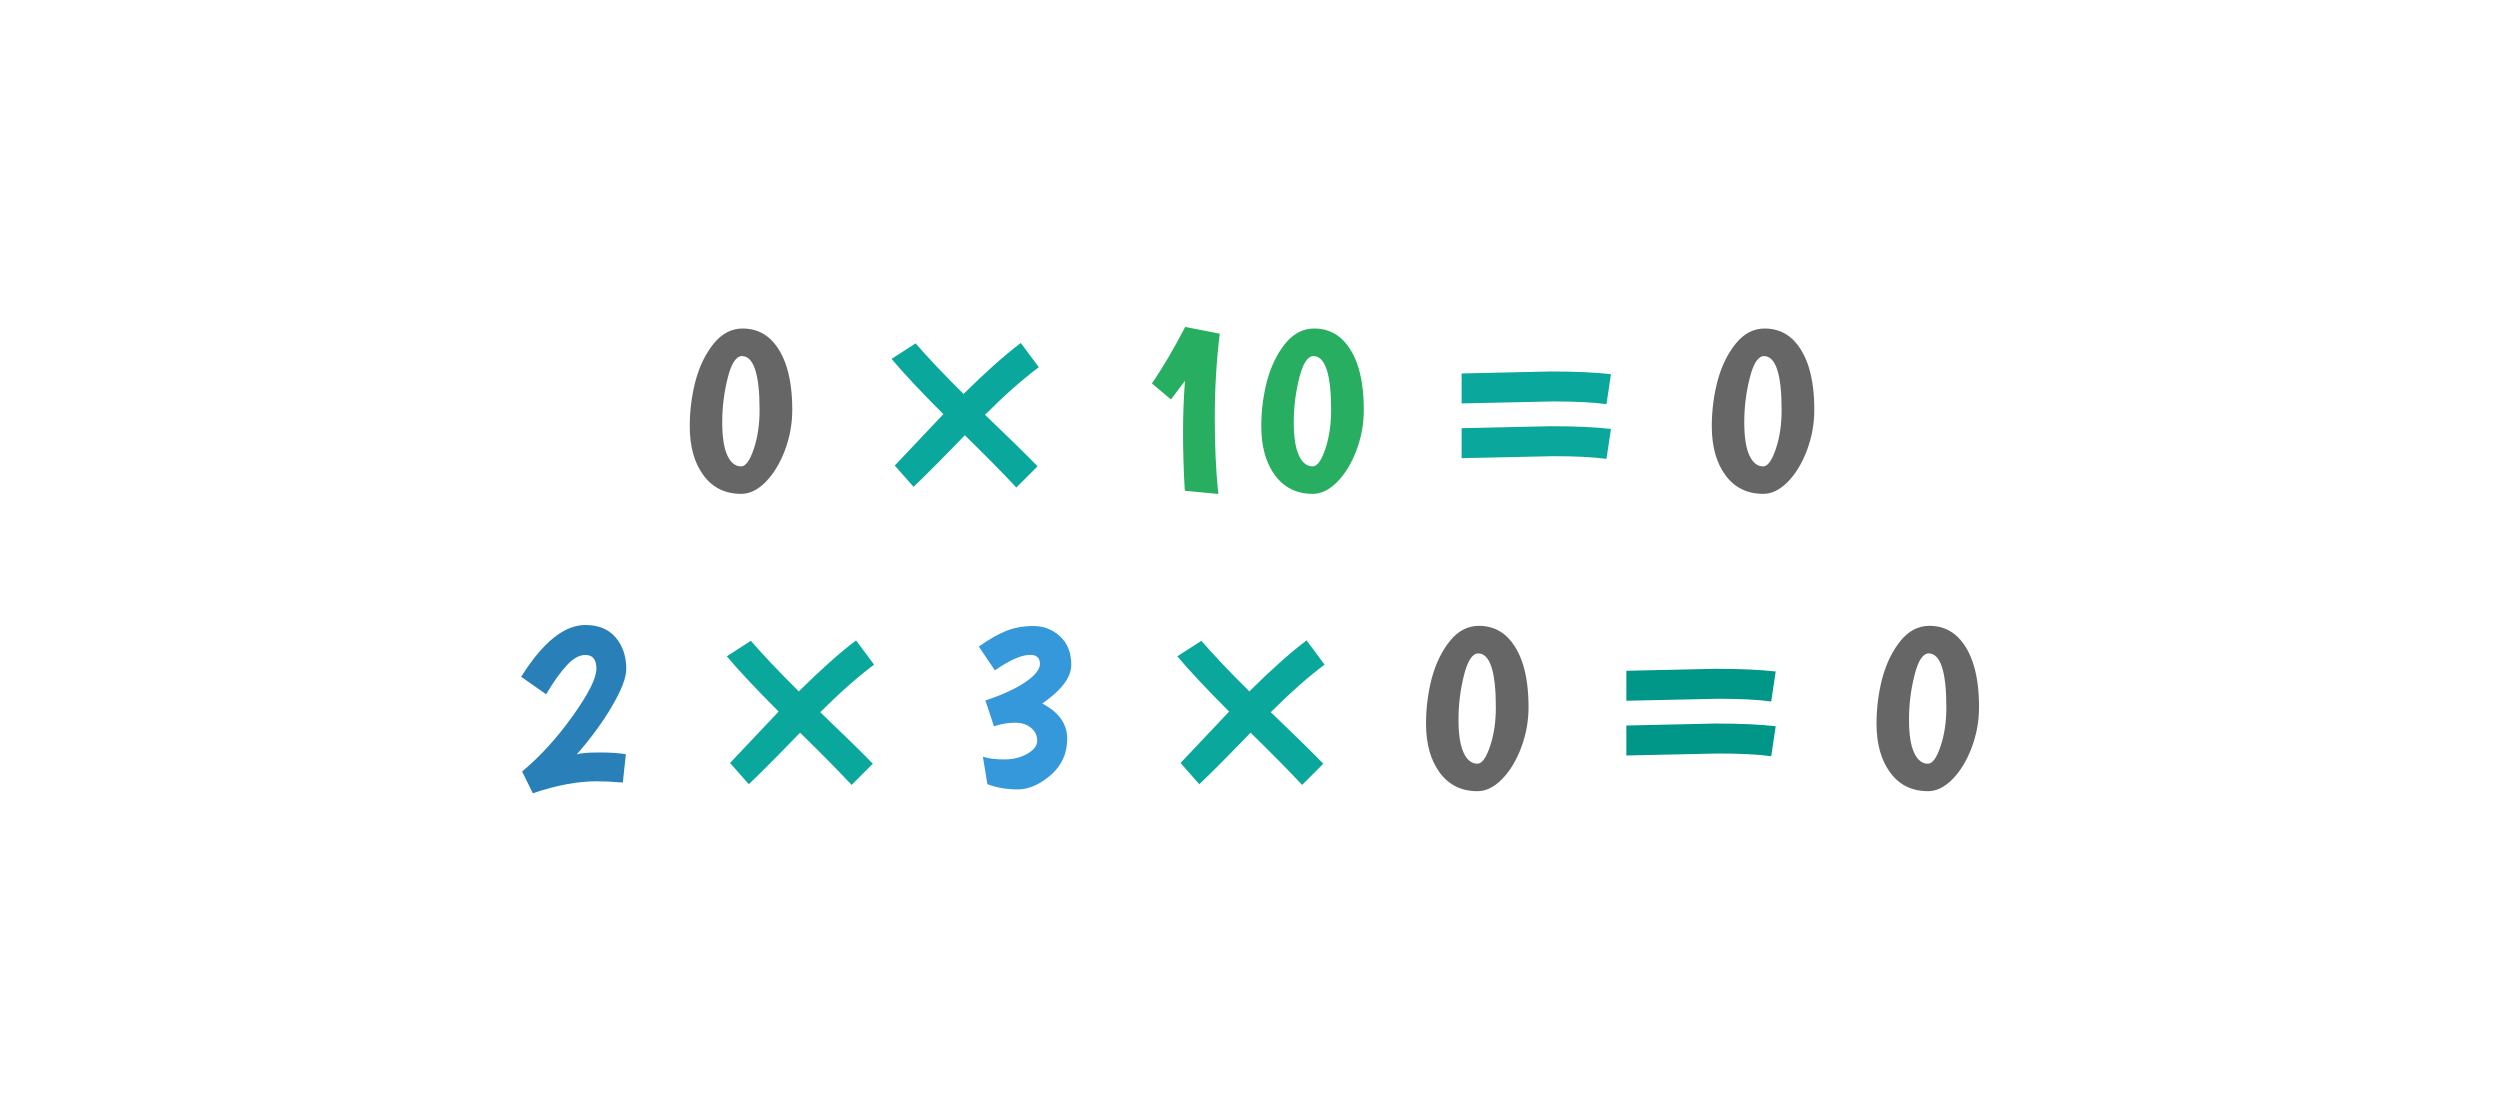<?xml version="1.0" encoding="UTF-8"?>
<!DOCTYPE svg PUBLIC "-//W3C//DTD SVG 1.1//EN" "http://www.w3.org/Graphics/SVG/1.1/DTD/svg11.dtd">
<!-- Creator: CorelDRAW 2018 (64-Bit) -->
<svg xmlns="http://www.w3.org/2000/svg" xml:space="preserve" width="3.332in" height="1.493in" version="1.1" style="shape-rendering:geometricPrecision; text-rendering:geometricPrecision; image-rendering:optimizeQuality; fill-rule:evenodd; clip-rule:evenodd"
viewBox="0 0 240.23 107.63"
 xmlns:xlink="http://www.w3.org/1999/xlink">
 <defs>
  <style type="text/css">
   <![CDATA[
    .fil0 {fill:none}
    .fil6 {fill:#009688;fill-rule:nonzero}
    .fil2 {fill:#0AA79C;fill-rule:nonzero}
    .fil3 {fill:#27AE60;fill-rule:nonzero}
    .fil4 {fill:#2980B9;fill-rule:nonzero}
    .fil5 {fill:#3498DB;fill-rule:nonzero}
    .fil1 {fill:#666666;fill-rule:nonzero}
   ]]>
  </style>
 </defs>
 <g id="Layer_x0020_1">
  <rect class="fil0" x="-0" y="-0" width="240.23" height="107.63"/>
  <g id="_2495346398672">
   <path class="fil1" d="M71.3 34.21c-0.56,0 -1.02,0.7 -1.37,2.09 -0.35,1.39 -0.53,2.81 -0.53,4.24 0,1.43 0.16,2.5 0.49,3.21 0.33,0.71 0.77,1.06 1.33,1.06 0.43,0 0.84,-0.56 1.21,-1.67 0.38,-1.11 0.56,-2.37 0.56,-3.76 0,-3.45 -0.57,-5.17 -1.71,-5.17zm-5.02 6.75c0,-1.52 0.19,-2.98 0.56,-4.39 0.38,-1.4 0.96,-2.59 1.74,-3.56 0.79,-0.97 1.71,-1.45 2.79,-1.45 1.07,0 1.98,0.36 2.72,1.08 1.36,1.36 2.04,3.61 2.04,6.73 0,1.36 -0.24,2.67 -0.72,3.93 -0.48,1.26 -1.1,2.26 -1.85,3.02 -0.75,0.75 -1.53,1.13 -2.33,1.13 -1.54,0 -2.75,-0.59 -3.63,-1.78 -0.88,-1.19 -1.32,-2.76 -1.32,-4.71zm103.23 -6.75c-0.56,0 -1.02,0.7 -1.37,2.09 -0.35,1.39 -0.53,2.81 -0.53,4.24 0,1.43 0.16,2.5 0.49,3.21 0.33,0.71 0.77,1.06 1.33,1.06 0.43,0 0.84,-0.56 1.21,-1.67 0.38,-1.11 0.56,-2.37 0.56,-3.76 0,-3.45 -0.57,-5.17 -1.71,-5.17zm-5.02 6.75c0,-1.52 0.19,-2.98 0.56,-4.39 0.38,-1.4 0.96,-2.59 1.74,-3.56 0.79,-0.97 1.71,-1.45 2.79,-1.45 1.07,0 1.98,0.36 2.72,1.08 1.36,1.36 2.04,3.61 2.04,6.73 0,1.36 -0.24,2.67 -0.72,3.93 -0.48,1.26 -1.1,2.26 -1.85,3.02 -0.75,0.75 -1.53,1.13 -2.33,1.13 -1.54,0 -2.75,-0.59 -3.63,-1.78 -0.88,-1.19 -1.32,-2.76 -1.32,-4.71zm-22.44 21.82c-0.56,0 -1.02,0.7 -1.37,2.09 -0.35,1.39 -0.53,2.81 -0.53,4.24 0,1.43 0.16,2.5 0.49,3.21 0.33,0.71 0.77,1.06 1.33,1.06 0.43,0 0.84,-0.56 1.21,-1.67 0.38,-1.11 0.56,-2.37 0.56,-3.76 0,-3.45 -0.57,-5.17 -1.71,-5.17zm-5.02 6.75c0,-1.52 0.19,-2.98 0.56,-4.39 0.38,-1.4 0.96,-2.59 1.74,-3.56 0.79,-0.97 1.71,-1.45 2.79,-1.45 1.07,0 1.98,0.36 2.72,1.08 1.36,1.36 2.04,3.61 2.04,6.73 0,1.36 -0.24,2.67 -0.72,3.93 -0.48,1.26 -1.1,2.26 -1.85,3.02 -0.75,0.75 -1.53,1.13 -2.33,1.13 -1.54,0 -2.75,-0.59 -3.63,-1.78 -0.88,-1.19 -1.32,-2.76 -1.32,-4.71zm48.31 -6.75c-0.56,0 -1.02,0.7 -1.37,2.09 -0.35,1.39 -0.53,2.81 -0.53,4.24 0,1.43 0.16,2.5 0.49,3.21 0.33,0.71 0.77,1.06 1.33,1.06 0.43,0 0.84,-0.56 1.21,-1.67 0.38,-1.11 0.56,-2.37 0.56,-3.76 0,-3.45 -0.57,-5.17 -1.71,-5.17zm-5.02 6.75c0,-1.52 0.19,-2.98 0.56,-4.39 0.38,-1.4 0.96,-2.59 1.74,-3.56 0.79,-0.97 1.71,-1.45 2.79,-1.45 1.07,0 1.98,0.36 2.72,1.08 1.36,1.36 2.04,3.61 2.04,6.73 0,1.36 -0.24,2.67 -0.72,3.93 -0.48,1.26 -1.1,2.26 -1.85,3.02 -0.75,0.75 -1.53,1.13 -2.33,1.13 -1.54,0 -2.75,-0.59 -3.63,-1.78 -0.88,-1.19 -1.32,-2.76 -1.32,-4.71z"/>
   <path class="fil2" d="M85.99 44.72c2.37,-2.52 3.93,-4.16 4.66,-4.93 -2.18,-2.18 -3.84,-3.95 -4.98,-5.31l2.31 -1.49c1.25,1.44 2.79,3.06 4.61,4.86 2.07,-2.05 3.9,-3.69 5.5,-4.9l1.73 2.33c-1.59,1.19 -3.31,2.71 -5.17,4.57 2.31,2.21 3.99,3.86 5.05,4.95l-2.04 2.04c-1.11,-1.2 -2.76,-2.88 -4.95,-5.02 -2.48,2.56 -4.13,4.21 -4.93,4.95l-1.8 -2.04zm54.46 -8.84l8.56 -0.19c2.39,0 4.32,0.09 5.79,0.26l-0.43 2.88c-1.3,-0.18 -3,-0.26 -5.12,-0.26l-8.8 0.19 0 -2.88zm0 5.26l8.56 -0.19c2.39,0 4.32,0.09 5.79,0.26l-0.43 2.88c-1.3,-0.18 -3,-0.26 -5.12,-0.26l-8.8 0.19 0 -2.88zm-70.29 32.16c2.37,-2.52 3.93,-4.16 4.66,-4.93 -2.18,-2.18 -3.84,-3.95 -4.98,-5.31l2.31 -1.49c1.25,1.44 2.79,3.06 4.61,4.86 2.07,-2.05 3.9,-3.69 5.5,-4.9l1.73 2.33c-1.59,1.19 -3.31,2.71 -5.17,4.57 2.31,2.21 3.99,3.86 5.05,4.95l-2.04 2.04c-1.11,-1.2 -2.76,-2.88 -4.95,-5.02 -2.48,2.56 -4.13,4.21 -4.93,4.95l-1.8 -2.04zm43.29 0c2.37,-2.52 3.93,-4.16 4.66,-4.93 -2.18,-2.18 -3.84,-3.95 -4.98,-5.31l2.31 -1.49c1.25,1.44 2.79,3.06 4.61,4.86 2.07,-2.05 3.9,-3.69 5.5,-4.9l1.73 2.33c-1.59,1.19 -3.31,2.71 -5.17,4.57 2.31,2.21 3.99,3.86 5.05,4.95l-2.04 2.04c-1.11,-1.2 -2.76,-2.88 -4.95,-5.02 -2.48,2.56 -4.13,4.21 -4.93,4.95l-1.8 -2.04z"/>
   <path class="fil3" d="M117.21 32.05c-0.32,2.63 -0.48,5.31 -0.48,8.04 0,2.73 0.11,5.19 0.34,7.37l-3.22 -0.31c-0.11,-1.87 -0.17,-3.71 -0.17,-5.49 0,-1.79 0.06,-3.48 0.19,-5.08l-1.35 1.8 -1.83 -1.54c1.01,-1.47 2.08,-3.28 3.2,-5.43l3.32 0.65zm9.01 2.16c-0.56,0 -1.02,0.7 -1.37,2.09 -0.35,1.39 -0.53,2.81 -0.53,4.24 0,1.43 0.16,2.5 0.49,3.21 0.33,0.71 0.77,1.06 1.33,1.06 0.43,0 0.84,-0.56 1.21,-1.67 0.38,-1.11 0.56,-2.37 0.56,-3.76 0,-3.45 -0.57,-5.17 -1.71,-5.17zm-5.02 6.75c0,-1.52 0.19,-2.98 0.56,-4.39 0.38,-1.4 0.96,-2.59 1.74,-3.56 0.79,-0.97 1.71,-1.45 2.79,-1.45 1.07,0 1.98,0.36 2.72,1.08 1.36,1.36 2.04,3.61 2.04,6.73 0,1.36 -0.24,2.67 -0.72,3.93 -0.48,1.26 -1.1,2.26 -1.85,3.02 -0.75,0.75 -1.53,1.13 -2.33,1.13 -1.54,0 -2.75,-0.59 -3.63,-1.78 -0.88,-1.19 -1.32,-2.76 -1.32,-4.71z"/>
   <path class="fil4" d="M56.24 60.05c1.27,0 2.24,0.4 2.92,1.2 0.68,0.8 1.02,1.81 1.02,3.03 0,0.82 -0.45,2 -1.35,3.54 -0.9,1.55 -2.04,3.1 -3.41,4.67 0.35,-0.13 1.08,-0.19 2.18,-0.19 1.1,0 1.94,0.06 2.54,0.17l-0.29 2.72c-0.99,-0.08 -1.83,-0.12 -2.5,-0.12 -1.84,0 -3.89,0.38 -6.15,1.15l-1.03 -2.09c1.75,-1.46 3.37,-3.24 4.88,-5.36 1.51,-2.12 2.26,-3.62 2.26,-4.51 0,-0.89 -0.35,-1.33 -1.06,-1.33 -0.58,0 -1.17,0.33 -1.79,1 -0.62,0.67 -1.28,1.59 -1.98,2.78l-2.4 -1.68c2.08,-3.32 4.14,-4.98 6.18,-4.98z"/>
   <path class="fil5" d="M94.07 62.12c0.96,-0.69 1.83,-1.19 2.61,-1.5 0.78,-0.31 1.65,-0.47 2.63,-0.47 0.98,0 1.83,0.33 2.55,0.99 0.72,0.66 1.08,1.57 1.08,2.75 0,1.18 -0.93,2.42 -2.79,3.71 1.6,0.83 2.4,1.96 2.4,3.38 0,1.42 -0.53,2.58 -1.59,3.5 -1.06,0.91 -2.12,1.37 -3.17,1.37 -1.06,0 -2.03,-0.17 -2.91,-0.5l-0.43 -2.64c0.56,0.18 1.25,0.26 2.07,0.26 0.82,0 1.55,-0.18 2.19,-0.54 0.64,-0.36 0.96,-0.79 0.96,-1.27 0,-0.49 -0.2,-0.9 -0.6,-1.23 -0.4,-0.33 -0.91,-0.49 -1.54,-0.49 -0.62,0 -1.3,0.11 -2.02,0.34l-0.82 -2.48c1.68,-0.56 2.98,-1.16 3.88,-1.79 0.91,-0.63 1.36,-1.21 1.36,-1.72 0,-0.58 -0.31,-0.87 -0.94,-0.87 -0.83,0 -1.96,0.5 -3.39,1.49l-1.54 -2.28z"/>
   <path class="fil6" d="M156.28 64.45l8.56 -0.19c2.39,0 4.32,0.09 5.79,0.26l-0.43 2.88c-1.3,-0.18 -3,-0.26 -5.12,-0.26l-8.8 0.19 0 -2.88zm0 5.26l8.56 -0.19c2.39,0 4.32,0.09 5.79,0.26l-0.43 2.88c-1.3,-0.18 -3,-0.26 -5.12,-0.26l-8.8 0.19 0 -2.88z"/>
  </g>
 </g>
</svg>
